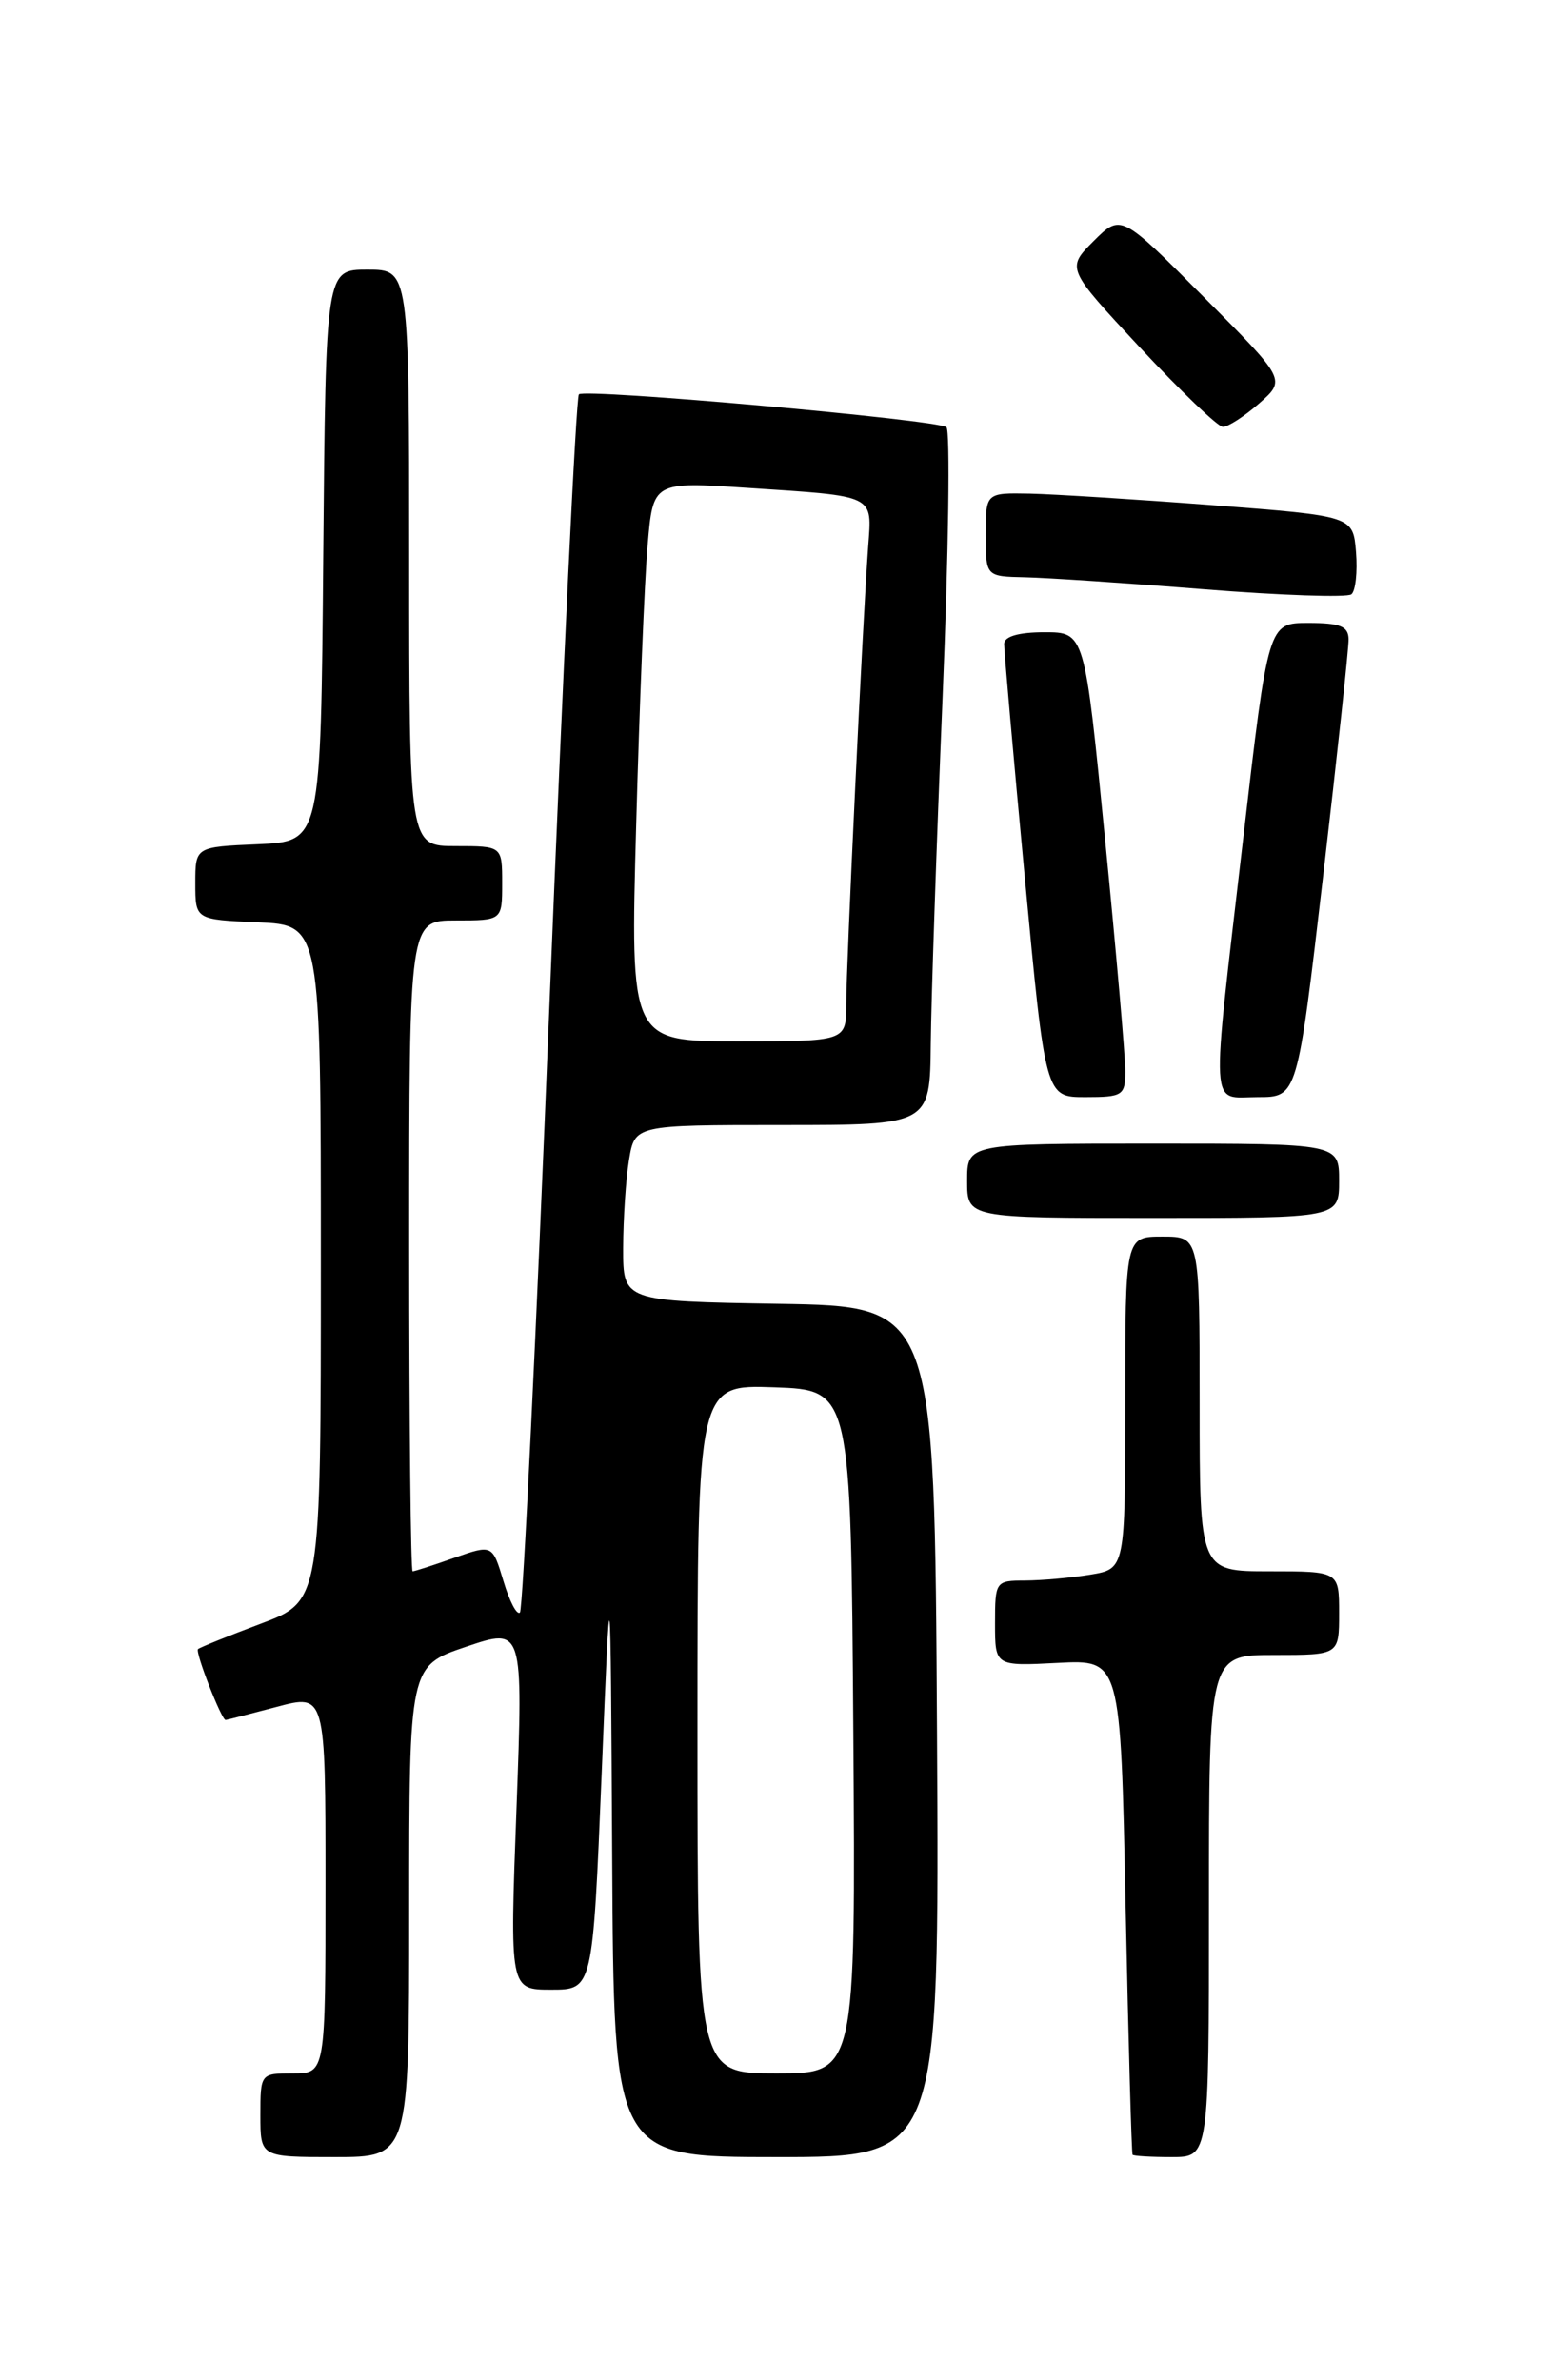 <?xml version="1.0" encoding="UTF-8" standalone="no"?>
<!DOCTYPE svg PUBLIC "-//W3C//DTD SVG 1.1//EN" "http://www.w3.org/Graphics/SVG/1.1/DTD/svg11.dtd" >
<svg xmlns="http://www.w3.org/2000/svg" xmlns:xlink="http://www.w3.org/1999/xlink" version="1.1" viewBox="0 0 167 256">
 <g >
 <path fill="currentColor"
d=" M 44.00 205.59 C 44.00 179.18 44.00 179.18 50.13 177.11 C 56.26 175.04 56.26 175.04 55.54 194.52 C 54.81 214.00 54.81 214.00 59.27 214.00 C 63.74 214.00 63.74 214.00 64.70 190.75 C 65.65 167.50 65.65 167.50 65.83 199.75 C 66.00 232.00 66.00 232.00 83.51 232.00 C 101.02 232.00 101.02 232.00 100.76 186.25 C 100.50 140.50 100.50 140.50 83.75 140.23 C 67.00 139.95 67.00 139.95 67.01 134.23 C 67.02 131.08 67.30 126.81 67.64 124.75 C 68.26 121.00 68.26 121.00 84.13 121.00 C 100.00 121.00 100.00 121.00 100.09 112.25 C 100.14 107.44 100.71 90.68 101.36 75.00 C 102.01 59.32 102.19 46.25 101.77 45.94 C 100.65 45.13 62.91 41.76 62.25 42.41 C 61.95 42.72 60.53 72.19 59.09 107.91 C 57.66 143.62 56.23 173.10 55.91 173.43 C 55.58 173.75 54.79 172.23 54.14 170.06 C 52.95 166.11 52.95 166.11 48.85 167.55 C 46.59 168.35 44.58 169.00 44.37 169.00 C 44.17 169.00 44.00 153.25 44.00 134.00 C 44.00 99.00 44.00 99.00 49.00 99.00 C 54.00 99.00 54.00 99.00 54.00 95.00 C 54.00 91.00 54.00 91.00 49.00 91.00 C 44.00 91.00 44.00 91.00 44.00 60.00 C 44.00 29.00 44.00 29.00 39.51 29.00 C 35.03 29.00 35.03 29.00 34.76 59.75 C 34.50 90.50 34.50 90.50 27.75 90.80 C 21.00 91.09 21.00 91.09 21.00 95.00 C 21.00 98.91 21.00 98.91 27.75 99.20 C 34.50 99.50 34.50 99.50 34.50 135.85 C 34.50 172.21 34.50 172.21 28.06 174.63 C 24.51 175.96 21.47 177.20 21.29 177.37 C 20.97 177.70 23.82 185.01 24.26 184.99 C 24.39 184.98 26.86 184.35 29.75 183.58 C 35.00 182.18 35.00 182.18 35.00 202.59 C 35.00 223.00 35.00 223.00 31.50 223.00 C 28.02 223.00 28.00 223.02 28.00 227.50 C 28.00 232.00 28.00 232.00 36.00 232.00 C 44.00 232.00 44.00 232.00 44.00 205.59 Z  M 130.00 205.00 C 130.00 178.00 130.00 178.00 137.00 178.00 C 144.00 178.00 144.00 178.00 144.00 173.50 C 144.00 169.00 144.00 169.00 136.50 169.00 C 129.00 169.00 129.00 169.00 129.00 151.00 C 129.00 133.00 129.00 133.00 125.00 133.00 C 121.00 133.00 121.00 133.00 121.00 150.87 C 121.00 168.74 121.00 168.74 117.25 169.36 C 115.19 169.70 112.04 169.98 110.25 169.99 C 107.06 170.00 107.00 170.08 107.00 174.60 C 107.00 179.20 107.00 179.20 113.75 178.85 C 120.50 178.50 120.50 178.50 121.04 205.00 C 121.34 219.57 121.68 231.61 121.79 231.75 C 121.91 231.89 123.80 232.00 126.00 232.00 C 130.00 232.00 130.00 232.00 130.00 205.00 Z  M 144.00 127.00 C 144.00 123.00 144.00 123.00 124.00 123.00 C 104.00 123.00 104.00 123.00 104.00 127.00 C 104.00 131.00 104.00 131.00 124.00 131.00 C 144.00 131.00 144.00 131.00 144.00 127.00 Z  M 121.01 115.25 C 121.02 113.74 120.04 102.49 118.83 90.25 C 116.64 68.00 116.64 68.00 112.32 68.00 C 109.54 68.00 107.99 68.45 107.98 69.25 C 107.97 69.94 108.96 81.19 110.19 94.25 C 112.42 118.00 112.42 118.00 116.71 118.00 C 120.72 118.00 121.00 117.82 121.01 115.25 Z  M 142.28 94.25 C 143.80 81.19 145.04 69.71 145.02 68.75 C 145.00 67.36 144.12 67.00 140.69 67.00 C 136.38 67.00 136.38 67.00 133.68 90.25 C 130.18 120.33 130.05 118.00 135.26 118.00 C 139.51 118.00 139.51 118.00 142.28 94.25 Z  M 145.82 59.38 C 145.50 55.50 145.50 55.50 130.50 54.34 C 122.25 53.71 113.36 53.15 110.75 53.09 C 106.00 53.00 106.00 53.00 106.00 57.50 C 106.00 62.00 106.00 62.00 110.25 62.09 C 112.59 62.14 121.25 62.72 129.50 63.38 C 137.75 64.04 144.87 64.28 145.32 63.92 C 145.77 63.56 145.99 61.52 145.82 59.38 Z  M 135.40 43.39 C 138.30 40.84 138.30 40.84 129.42 31.92 C 120.54 23.00 120.54 23.00 117.60 25.93 C 114.67 28.87 114.67 28.87 122.58 37.37 C 126.94 42.05 130.95 45.89 131.50 45.91 C 132.05 45.92 133.80 44.79 135.40 43.39 Z  M 75.00 185.96 C 75.00 148.92 75.00 148.92 83.25 149.21 C 91.50 149.50 91.50 149.50 91.76 186.25 C 92.02 223.00 92.02 223.00 83.51 223.00 C 75.00 223.00 75.00 223.00 75.00 185.96 Z  M 68.41 88.75 C 68.76 75.96 69.31 62.42 69.64 58.65 C 70.22 51.80 70.22 51.80 80.36 52.47 C 94.27 53.39 93.77 53.15 93.36 58.77 C 92.77 66.76 91.00 103.76 91.00 108.00 C 91.00 112.00 91.00 112.00 79.38 112.00 C 67.77 112.00 67.77 112.00 68.41 88.75 Z "/>
</g>
</svg>